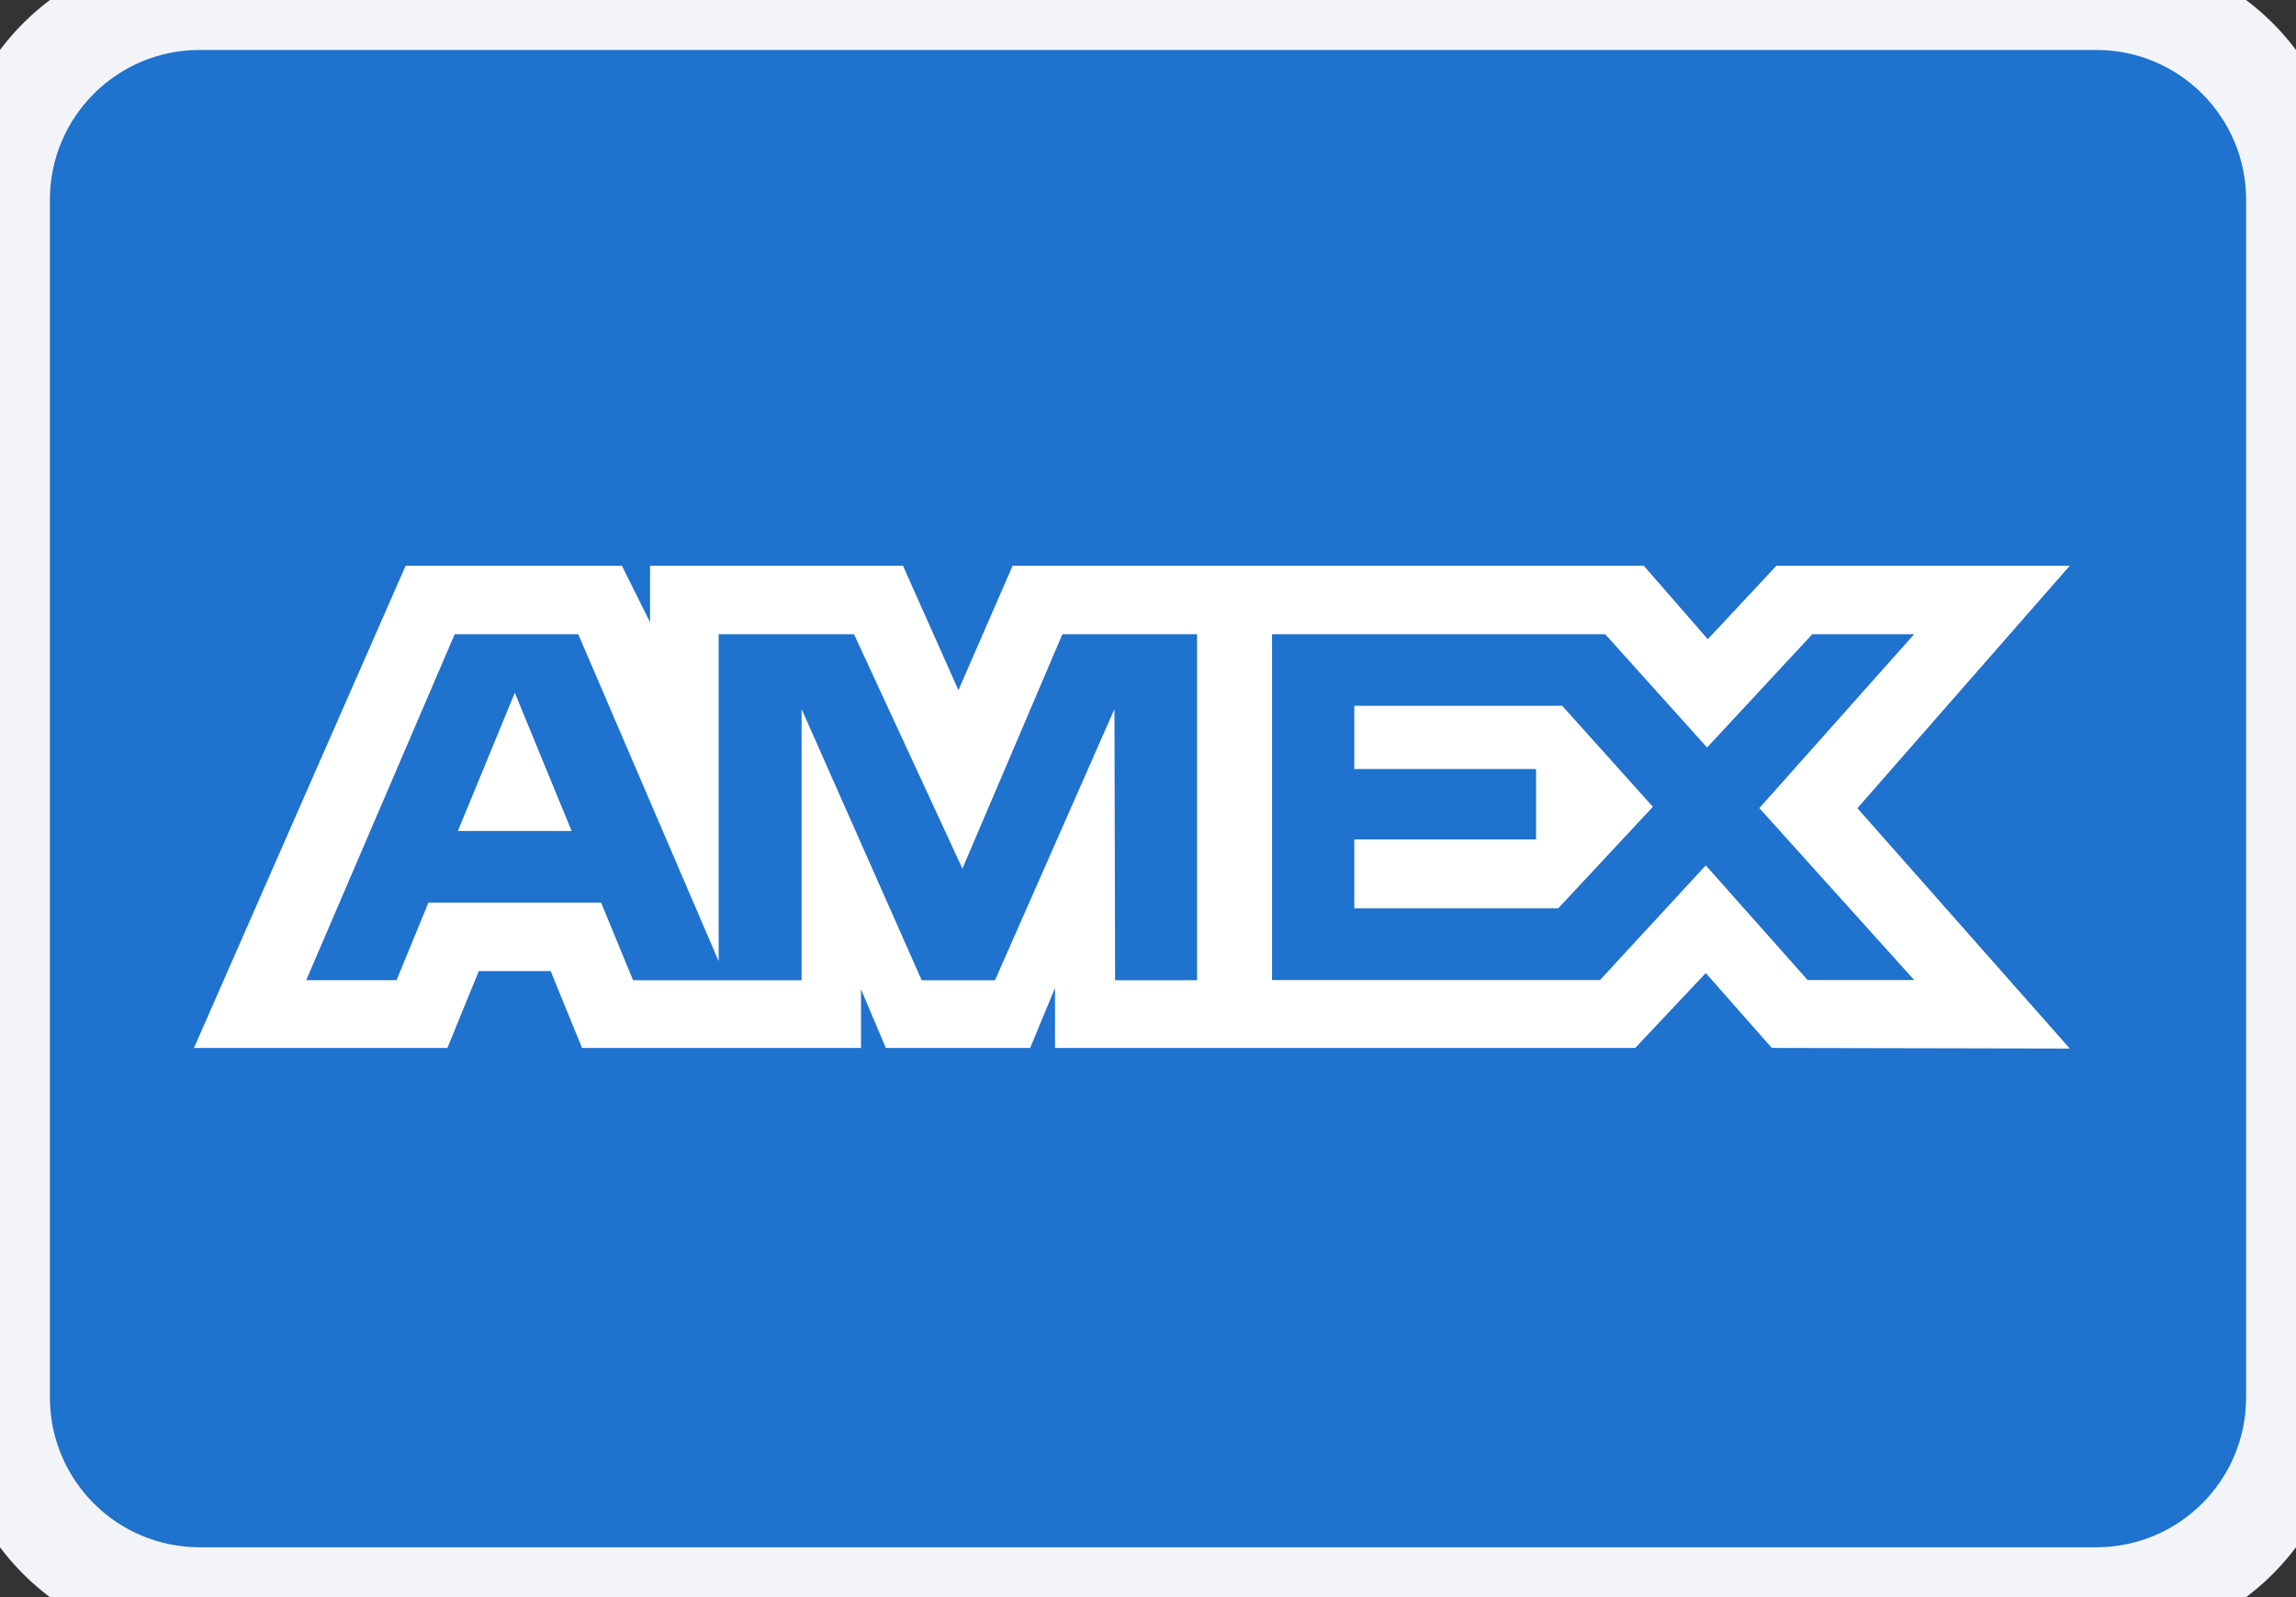<svg width="46" height="32" viewBox="0 0 46 32" fill="none" xmlns="http://www.w3.org/2000/svg">
<rect x="0" y="0" width="46" height="32" fill="#333333" stroke="none"/>
<path d="M0 4.001C0 1.792 1.791 0.001 4 0.001H42C44.209 0.001 46 1.792 46 4.001V28.001C46 30.21 44.209 32.001 42 32.001H4C1.791 32.001 0 30.21 0 28.001V4.001Z" fill="#1F72CD"/>
<path fill-rule="evenodd" clip-rule="evenodd" d="M8.127 11.335L3.886 20.997H8.963L9.593 19.456H11.032L11.661 20.997H17.25V19.821L17.748 20.997H20.639L21.137 19.796V20.997H32.761L34.175 19.496L35.498 20.997L41.468 21.009L37.213 16.193L41.468 11.335H35.591L34.215 12.807L32.933 11.335H20.288L19.202 13.828L18.091 11.335H13.024V12.47L12.46 11.335H8.127ZM9.11 12.707H11.585L14.398 19.259V12.707H17.11L19.282 17.404L21.285 12.707H23.983V19.64H22.341L22.328 14.207L19.935 19.64H18.466L16.06 14.207V19.64H12.683L12.043 18.085H8.584L7.945 19.639H6.135L9.11 12.707ZM32.16 12.707H25.485V19.636H32.056L34.175 17.339L36.216 19.636H38.35L35.248 16.191L38.35 12.707H36.309L34.201 14.977L32.16 12.707ZM10.314 13.88L9.174 16.649H11.452L10.314 13.88ZM27.133 15.408V14.142V14.141H31.298L33.115 16.165L31.218 18.2H27.133V16.819H30.775V15.408H27.133Z" fill="white"/>
<path d="M4 1.001H42V-0.999H4V1.001ZM45 4.001V28.001H47V4.001H45ZM42 31.001H4V33.001H42V31.001ZM1 28.001V4.001H-1V28.001H1ZM4 31.001C2.343 31.001 1 29.658 1 28.001H-1C-1 30.762 1.239 33.001 4 33.001V31.001ZM45 28.001C45 29.658 43.657 31.001 42 31.001V33.001C44.761 33.001 47 30.762 47 28.001H45ZM42 1.001C43.657 1.001 45 2.344 45 4.001H47C47 1.24 44.761 -0.999 42 -0.999V1.001ZM4 -0.999C1.239 -0.999 -1 1.24 -1 4.001H1C1 2.344 2.343 1.001 4 1.001V-0.999Z" fill="#F2F4F7"/>
</svg>
